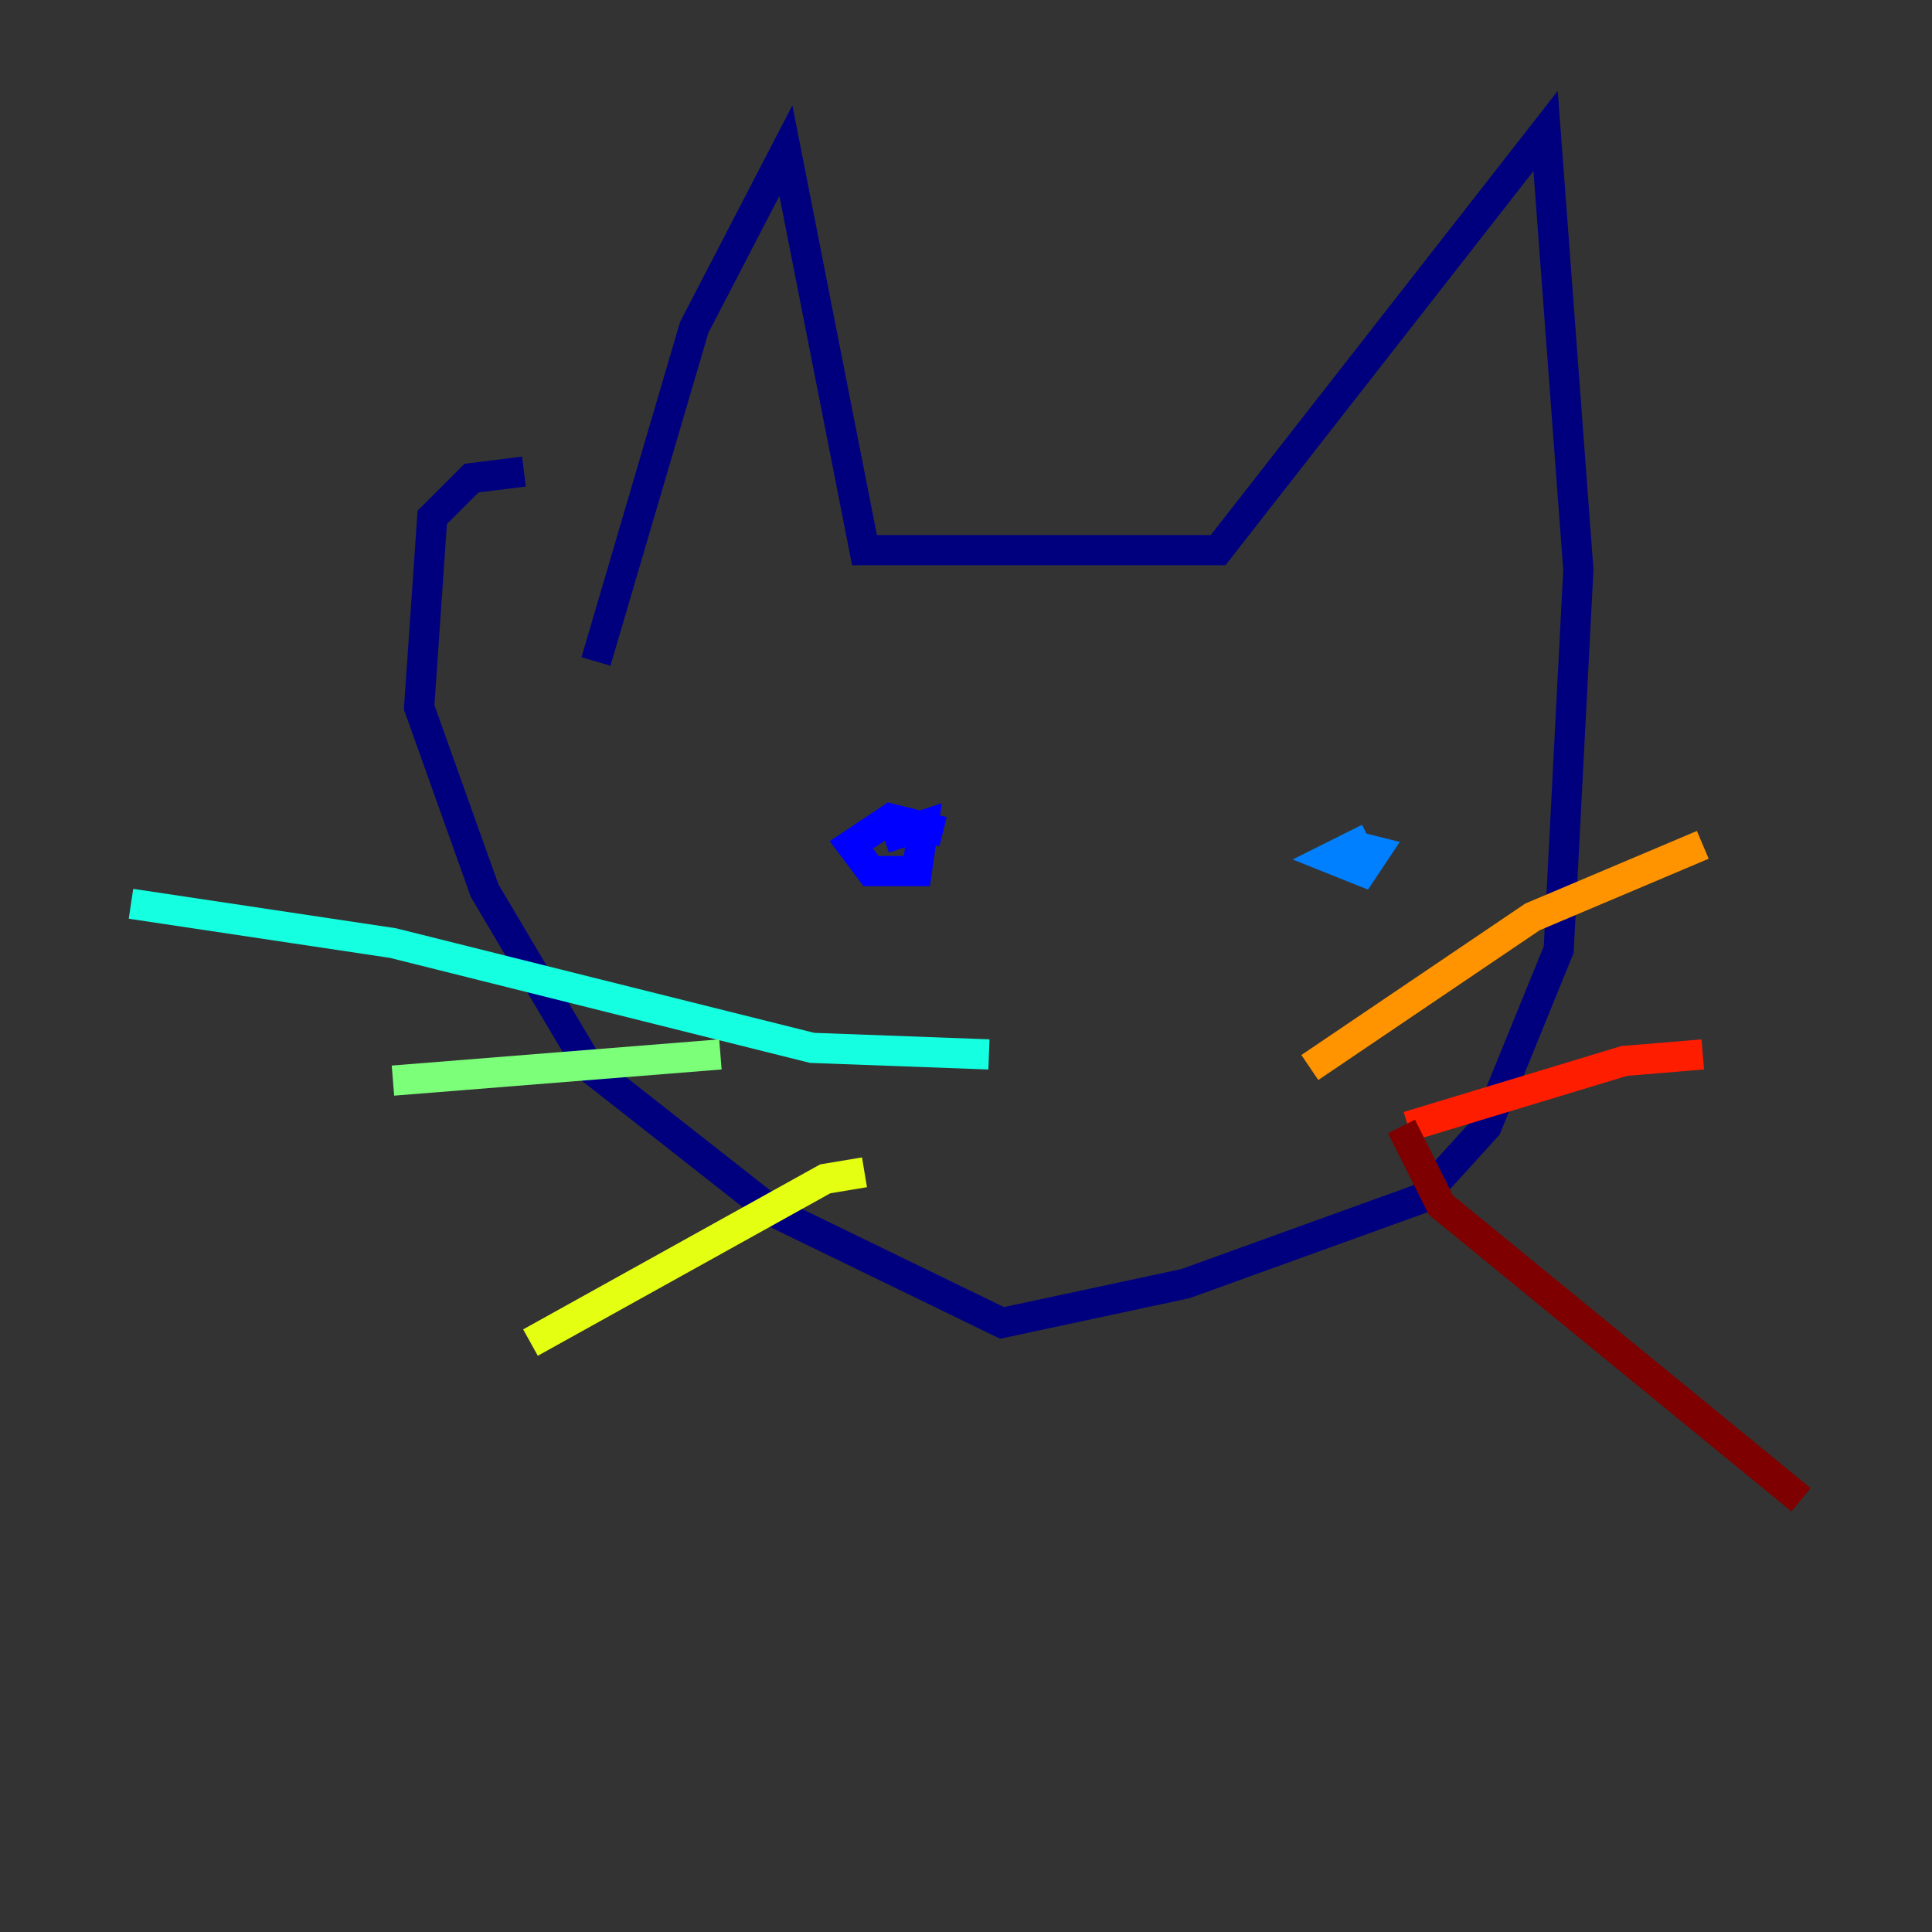 <?xml version="1.0" encoding="utf-8" ?>
<svg baseProfile="tiny" height="128" version="1.2" viewBox="0,0,128,128" width="128" xmlns="http://www.w3.org/2000/svg" xmlns:ev="http://www.w3.org/2001/xml-events" xmlns:xlink="http://www.w3.org/1999/xlink"><rect x="0" y="0" width="128" height="128" fill="#333333" stroke="none"/><defs /><polyline fill="none" points="39.485,43.824 45.993,21.695 52.068,9.98 57.275,36.447 80.705,36.447 102.4,8.678 104.57,37.749 103.268,62.915 98.495,74.63 94.156,79.403 78.536,85.044 66.386,87.647 51.2,80.271 39.051,70.725 32.108,59.01 27.77,46.861 28.637,34.278 31.241,31.675 34.712,31.241" stroke="#00007f" stroke-width="2" /><polyline fill="none" points="62.481,55.105 59.01,54.237 56.407,55.973 57.709,57.709 60.746,57.709 61.18,54.671 58.576,55.539" stroke="#0000ff" stroke-width="2" /><polyline fill="none" points="90.685,55.539 88.081,56.841 90.251,57.709 91.119,56.407 89.383,55.973 91.119,56.407" stroke="#0080ff" stroke-width="2" /><polyline fill="none" points="65.519,69.858 53.803,69.424 26.034,62.481 8.678,59.878" stroke="#15ffe1" stroke-width="2" /><polyline fill="none" points="47.729,69.858 26.034,71.593" stroke="#7cff79" stroke-width="2" /><polyline fill="none" points="57.275,77.668 54.671,78.102 35.146,88.949" stroke="#e4ff12" stroke-width="2" /><polyline fill="none" points="86.78,70.725 101.532,60.746 112.814,55.973" stroke="#ff9400" stroke-width="2" /><polyline fill="none" points="93.288,74.63 107.607,70.291 112.814,69.858" stroke="#ff1d00" stroke-width="2" /><polyline fill="none" points="92.854,74.63 95.458,79.837 119.322,99.363" stroke="#7f0000" stroke-width="2" /></svg>